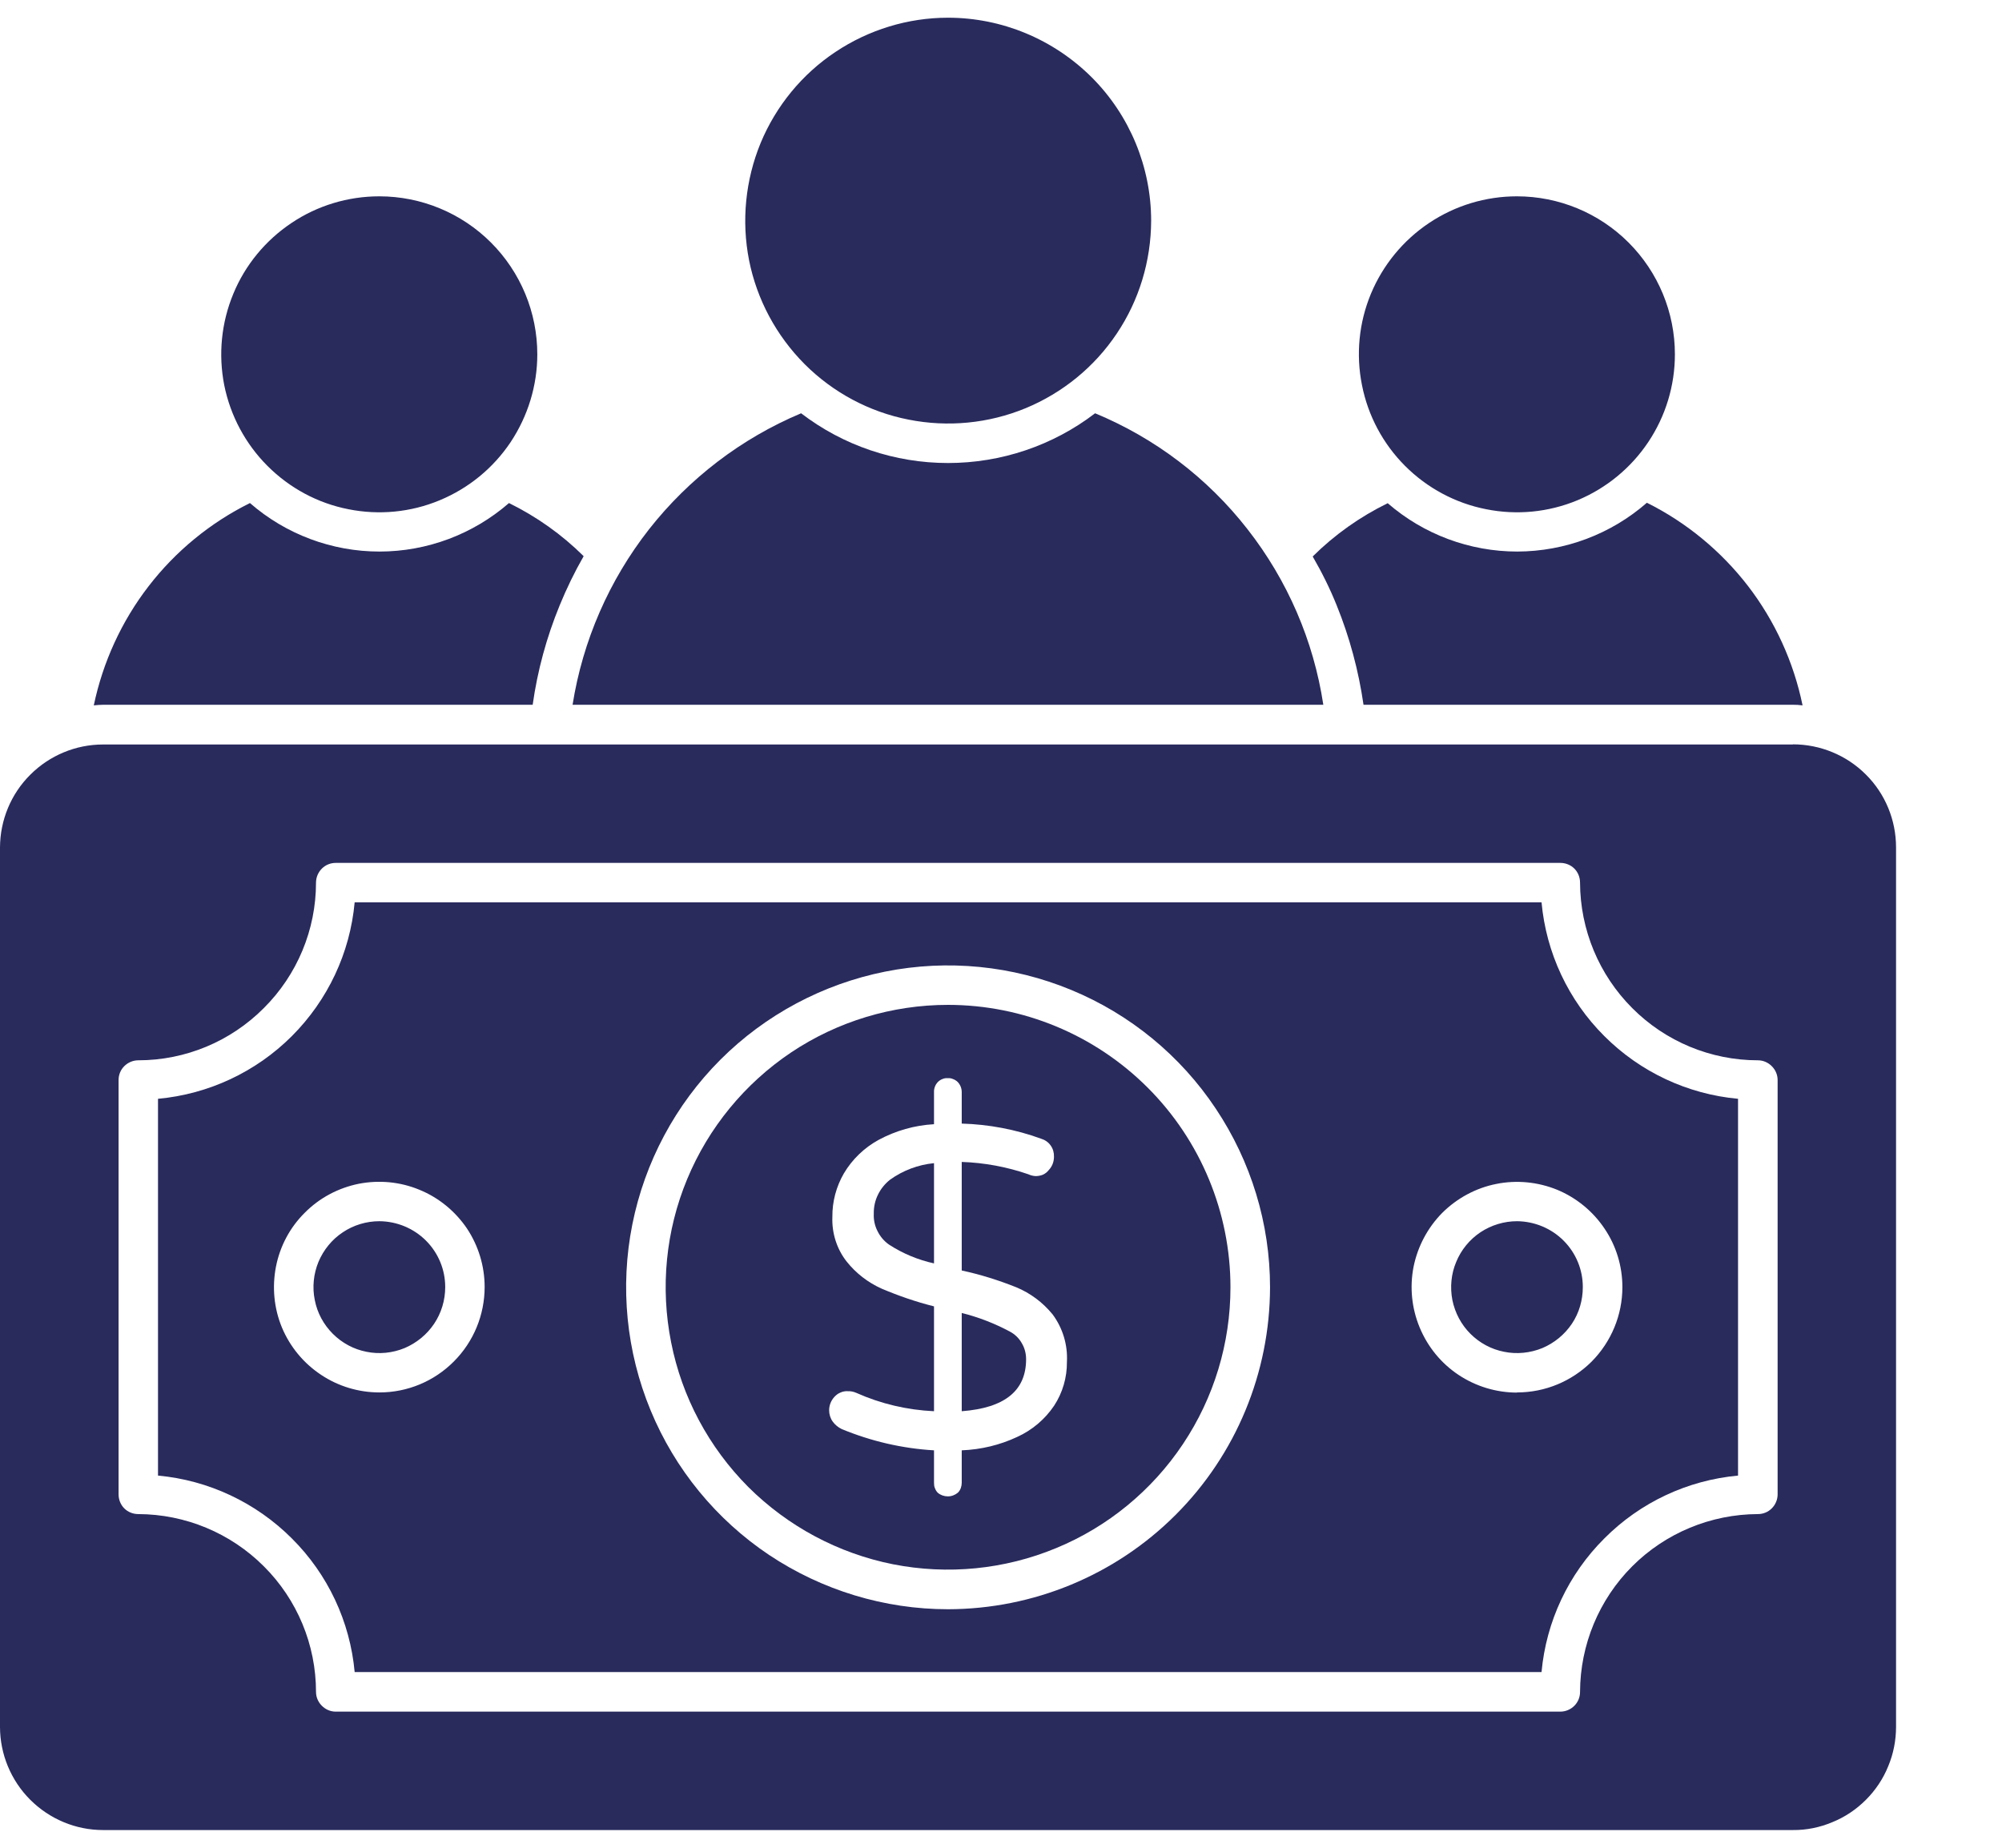 <svg width="13" height="12" viewBox="0 0 13 12" fill="none" xmlns="http://www.w3.org/2000/svg">
<path d="M5.78 7.661C5.864 7.601 5.962 7.564 6.065 7.554V8.205C5.961 8.182 5.862 8.141 5.773 8.083C5.741 8.061 5.715 8.03 5.698 7.995C5.68 7.96 5.672 7.921 5.674 7.882C5.673 7.84 5.682 7.797 5.701 7.759C5.719 7.721 5.747 7.687 5.78 7.661Z" fill="#292B5D"/>
<path d="M6.663 8.827C6.663 9.033 6.523 9.144 6.245 9.165V8.527C6.354 8.554 6.459 8.595 6.558 8.648C6.59 8.665 6.617 8.691 6.635 8.723C6.654 8.755 6.663 8.791 6.663 8.827Z" fill="#292B5D"/>
<path d="M6.156 6.526C5.794 6.526 5.439 6.633 5.137 6.835C4.836 7.037 4.601 7.323 4.462 7.658C4.323 7.993 4.287 8.362 4.358 8.718C4.428 9.073 4.603 9.4 4.859 9.657C5.116 9.913 5.443 10.088 5.799 10.159C6.154 10.229 6.523 10.193 6.858 10.054C7.193 9.916 7.48 9.68 7.681 9.379C7.883 9.077 7.99 8.723 7.99 8.36C7.99 7.874 7.796 7.407 7.453 7.064C7.109 6.72 6.643 6.526 6.156 6.526ZM6.845 9.129C6.785 9.218 6.702 9.288 6.605 9.332C6.492 9.385 6.37 9.414 6.245 9.419V9.63C6.245 9.641 6.243 9.653 6.239 9.664C6.235 9.675 6.229 9.685 6.22 9.694C6.202 9.709 6.179 9.718 6.155 9.718C6.131 9.718 6.108 9.71 6.09 9.695C6.081 9.686 6.075 9.676 6.071 9.665C6.066 9.654 6.065 9.642 6.065 9.63V9.419C5.859 9.407 5.657 9.36 5.466 9.281C5.443 9.27 5.422 9.253 5.407 9.232C5.392 9.211 5.384 9.185 5.384 9.159C5.384 9.127 5.396 9.096 5.418 9.072C5.429 9.06 5.442 9.05 5.457 9.044C5.472 9.037 5.488 9.034 5.505 9.035C5.524 9.034 5.543 9.038 5.561 9.046C5.72 9.117 5.891 9.157 6.065 9.165V8.484C5.949 8.455 5.836 8.416 5.725 8.369C5.636 8.329 5.558 8.269 5.497 8.192C5.433 8.11 5.401 8.007 5.405 7.903C5.404 7.804 5.43 7.706 5.48 7.62C5.534 7.529 5.612 7.454 5.705 7.403C5.816 7.343 5.939 7.308 6.065 7.301V7.093C6.064 7.069 6.073 7.045 6.09 7.027C6.098 7.019 6.108 7.012 6.119 7.008C6.13 7.003 6.142 7.001 6.154 7.002C6.166 7.001 6.178 7.003 6.189 7.008C6.2 7.012 6.211 7.019 6.219 7.027C6.236 7.045 6.245 7.068 6.245 7.093V7.297C6.421 7.302 6.595 7.335 6.76 7.395C6.786 7.403 6.808 7.418 6.823 7.44C6.838 7.461 6.845 7.487 6.844 7.513C6.844 7.545 6.832 7.576 6.81 7.599C6.8 7.612 6.787 7.622 6.772 7.629C6.757 7.635 6.741 7.638 6.724 7.638C6.708 7.637 6.692 7.633 6.677 7.626C6.538 7.578 6.392 7.551 6.245 7.546V8.251C6.366 8.277 6.484 8.314 6.599 8.36C6.691 8.398 6.772 8.459 6.835 8.536C6.901 8.625 6.934 8.734 6.928 8.845C6.929 8.946 6.9 9.045 6.845 9.129Z" fill="#292B5D"/>
<path d="M2.464 7.931C2.379 7.931 2.296 7.956 2.226 8.003C2.155 8.05 2.101 8.117 2.068 8.195C2.036 8.273 2.027 8.359 2.044 8.442C2.06 8.525 2.101 8.602 2.161 8.662C2.221 8.721 2.297 8.762 2.38 8.779C2.463 8.795 2.549 8.787 2.627 8.754C2.705 8.722 2.772 8.667 2.819 8.596C2.866 8.526 2.891 8.443 2.891 8.358C2.891 8.245 2.846 8.137 2.766 8.057C2.685 7.977 2.577 7.932 2.464 7.931ZM2.464 7.931C2.379 7.931 2.296 7.956 2.226 8.003C2.155 8.05 2.101 8.117 2.068 8.195C2.036 8.273 2.027 8.359 2.044 8.442C2.06 8.525 2.101 8.602 2.161 8.662C2.221 8.721 2.297 8.762 2.38 8.779C2.463 8.795 2.549 8.787 2.627 8.754C2.705 8.722 2.772 8.667 2.819 8.596C2.866 8.526 2.891 8.443 2.891 8.358C2.891 8.245 2.846 8.137 2.766 8.057C2.685 7.977 2.577 7.932 2.464 7.931ZM2.464 7.931C2.379 7.931 2.296 7.956 2.226 8.003C2.155 8.05 2.101 8.117 2.068 8.195C2.036 8.273 2.027 8.359 2.044 8.442C2.06 8.525 2.101 8.602 2.161 8.662C2.221 8.721 2.297 8.762 2.38 8.779C2.463 8.795 2.549 8.787 2.627 8.754C2.705 8.722 2.772 8.667 2.819 8.596C2.866 8.526 2.891 8.443 2.891 8.358C2.891 8.245 2.846 8.137 2.766 8.057C2.685 7.977 2.577 7.932 2.464 7.931ZM9.851 7.931C9.767 7.931 9.684 7.956 9.613 8.003C9.543 8.05 9.488 8.117 9.456 8.195C9.423 8.273 9.415 8.359 9.431 8.442C9.448 8.525 9.488 8.602 9.548 8.662C9.608 8.721 9.684 8.762 9.767 8.779C9.85 8.795 9.936 8.787 10.015 8.754C10.093 8.722 10.16 8.667 10.207 8.596C10.254 8.526 10.278 8.443 10.278 8.358C10.278 8.245 10.233 8.137 10.153 8.057C10.073 7.977 9.964 7.932 9.851 7.931ZM9.851 7.931C9.767 7.931 9.684 7.956 9.613 8.003C9.543 8.05 9.488 8.117 9.456 8.195C9.423 8.273 9.415 8.359 9.431 8.442C9.448 8.525 9.488 8.602 9.548 8.662C9.608 8.721 9.684 8.762 9.767 8.779C9.85 8.795 9.936 8.787 10.015 8.754C10.093 8.722 10.16 8.667 10.207 8.596C10.254 8.526 10.278 8.443 10.278 8.358C10.278 8.245 10.233 8.137 10.153 8.057C10.073 7.977 9.964 7.932 9.851 7.931ZM2.464 7.931C2.379 7.931 2.296 7.956 2.226 8.003C2.155 8.05 2.101 8.117 2.068 8.195C2.036 8.273 2.027 8.359 2.044 8.442C2.06 8.525 2.101 8.602 2.161 8.662C2.221 8.721 2.297 8.762 2.38 8.779C2.463 8.795 2.549 8.787 2.627 8.754C2.705 8.722 2.772 8.667 2.819 8.596C2.866 8.526 2.891 8.443 2.891 8.358C2.891 8.245 2.846 8.137 2.766 8.057C2.685 7.977 2.577 7.932 2.464 7.931ZM10.01 5.86H2.303C2.273 6.188 2.129 6.496 1.895 6.729C1.662 6.962 1.354 7.106 1.026 7.136V9.583C1.354 9.613 1.662 9.758 1.895 9.991C2.129 10.224 2.273 10.531 2.303 10.859H10.01C10.04 10.531 10.184 10.224 10.418 9.991C10.651 9.757 10.958 9.613 11.286 9.583V7.136C10.958 7.106 10.651 6.962 10.418 6.729C10.184 6.496 10.04 6.188 10.01 5.86ZM2.464 9.043C2.328 9.043 2.196 9.003 2.084 8.928C1.971 8.853 1.883 8.746 1.831 8.622C1.779 8.497 1.766 8.359 1.792 8.226C1.818 8.093 1.883 7.971 1.979 7.876C2.074 7.78 2.196 7.715 2.329 7.688C2.462 7.662 2.599 7.675 2.724 7.727C2.849 7.778 2.956 7.866 3.032 7.978C3.107 8.091 3.147 8.223 3.147 8.358C3.147 8.54 3.075 8.714 2.947 8.842C2.819 8.971 2.645 9.043 2.464 9.043ZM6.156 10.451C5.743 10.451 5.339 10.328 4.995 10.099C4.651 9.869 4.383 9.542 4.225 9.16C4.067 8.778 4.025 8.358 4.106 7.952C4.187 7.547 4.386 7.174 4.678 6.882C4.97 6.59 5.343 6.391 5.748 6.31C6.154 6.229 6.574 6.271 6.956 6.429C7.338 6.587 7.665 6.855 7.894 7.199C8.124 7.543 8.247 7.947 8.247 8.36C8.246 8.915 8.026 9.446 7.634 9.838C7.242 10.23 6.711 10.45 6.156 10.451ZM9.851 9.044C9.716 9.044 9.584 9.004 9.471 8.929C9.358 8.854 9.271 8.747 9.219 8.622C9.167 8.497 9.153 8.36 9.179 8.227C9.206 8.094 9.271 7.972 9.366 7.876C9.462 7.781 9.584 7.715 9.716 7.689C9.849 7.662 9.987 7.676 10.112 7.727C10.237 7.779 10.344 7.867 10.419 7.979C10.495 8.091 10.535 8.224 10.535 8.359C10.535 8.54 10.463 8.714 10.335 8.843C10.206 8.971 10.033 9.043 9.851 9.043V9.044ZM9.851 7.932C9.767 7.932 9.684 7.957 9.613 8.004C9.543 8.051 9.488 8.118 9.456 8.196C9.423 8.274 9.415 8.36 9.431 8.443C9.448 8.526 9.488 8.602 9.548 8.662C9.608 8.722 9.684 8.763 9.767 8.779C9.85 8.796 9.936 8.787 10.015 8.755C10.093 8.722 10.16 8.667 10.207 8.597C10.254 8.527 10.278 8.444 10.278 8.359C10.278 8.246 10.233 8.137 10.153 8.057C10.073 7.977 9.964 7.932 9.851 7.931V7.932ZM2.464 7.932C2.379 7.932 2.296 7.957 2.226 8.004C2.155 8.051 2.101 8.118 2.068 8.196C2.036 8.274 2.027 8.36 2.044 8.443C2.06 8.526 2.101 8.602 2.161 8.662C2.221 8.722 2.297 8.763 2.38 8.779C2.463 8.796 2.549 8.787 2.627 8.755C2.705 8.722 2.772 8.667 2.819 8.597C2.866 8.527 2.891 8.444 2.891 8.359C2.891 8.246 2.846 8.137 2.766 8.057C2.686 7.977 2.577 7.932 2.464 7.931V7.932ZM10.01 5.861H2.303C2.273 6.189 2.128 6.496 1.895 6.729C1.662 6.962 1.354 7.106 1.026 7.136V9.583C1.354 9.613 1.662 9.758 1.895 9.991C2.129 10.224 2.273 10.531 2.303 10.859H10.01C10.04 10.531 10.184 10.224 10.418 9.991C10.651 9.757 10.958 9.613 11.286 9.583V7.136C10.958 7.106 10.651 6.962 10.418 6.729C10.184 6.496 10.04 6.188 10.01 5.86V5.861ZM2.464 9.043C2.328 9.043 2.196 9.003 2.084 8.928C1.971 8.853 1.883 8.746 1.831 8.622C1.779 8.497 1.766 8.359 1.792 8.226C1.818 8.093 1.883 7.971 1.979 7.876C2.074 7.78 2.196 7.715 2.329 7.688C2.462 7.662 2.599 7.675 2.724 7.727C2.849 7.778 2.956 7.866 3.032 7.978C3.107 8.091 3.147 8.223 3.147 8.358C3.147 8.54 3.075 8.714 2.947 8.842C2.819 8.971 2.645 9.043 2.464 9.043ZM6.156 10.451C5.743 10.451 5.339 10.328 4.995 10.099C4.651 9.869 4.383 9.542 4.225 9.16C4.067 8.778 4.025 8.358 4.106 7.952C4.187 7.547 4.386 7.174 4.678 6.882C4.97 6.59 5.343 6.391 5.748 6.31C6.154 6.229 6.574 6.271 6.956 6.429C7.338 6.587 7.665 6.855 7.894 7.199C8.124 7.543 8.247 7.947 8.247 8.36C8.246 8.915 8.026 9.446 7.634 9.838C7.242 10.23 6.711 10.45 6.156 10.451ZM9.851 9.044C9.716 9.044 9.584 9.004 9.471 8.929C9.358 8.854 9.271 8.747 9.219 8.622C9.167 8.497 9.153 8.36 9.179 8.227C9.206 8.094 9.271 7.972 9.366 7.876C9.462 7.781 9.584 7.715 9.716 7.689C9.849 7.662 9.987 7.676 10.112 7.727C10.237 7.779 10.344 7.867 10.419 7.979C10.495 8.091 10.535 8.224 10.535 8.359C10.535 8.54 10.463 8.714 10.335 8.843C10.206 8.971 10.033 9.043 9.851 9.043V9.044ZM9.851 7.932C9.767 7.932 9.684 7.957 9.613 8.004C9.543 8.051 9.488 8.118 9.456 8.196C9.423 8.274 9.415 8.36 9.431 8.443C9.448 8.526 9.488 8.602 9.548 8.662C9.608 8.722 9.684 8.763 9.767 8.779C9.85 8.796 9.936 8.787 10.015 8.755C10.093 8.722 10.16 8.667 10.207 8.597C10.254 8.527 10.278 8.444 10.278 8.359C10.278 8.246 10.233 8.137 10.153 8.057C10.073 7.977 9.964 7.932 9.851 7.931V7.932ZM2.464 7.932C2.379 7.932 2.296 7.957 2.226 8.004C2.155 8.051 2.101 8.118 2.068 8.196C2.036 8.274 2.027 8.36 2.044 8.443C2.06 8.526 2.101 8.602 2.161 8.662C2.221 8.722 2.297 8.763 2.38 8.779C2.463 8.796 2.549 8.787 2.627 8.755C2.705 8.722 2.772 8.667 2.819 8.597C2.866 8.527 2.891 8.444 2.891 8.359C2.891 8.246 2.846 8.137 2.766 8.057C2.686 7.977 2.577 7.932 2.464 7.931V7.932ZM11.642 4.835H0.669C0.492 4.835 0.322 4.906 0.197 5.031C0.071 5.156 0.001 5.326 0 5.503V11.215C6.74445e-05 11.392 0.071 11.563 0.196 11.688C0.322 11.814 0.492 11.885 0.669 11.885H11.642C11.73 11.886 11.817 11.868 11.898 11.834C11.98 11.801 12.054 11.751 12.116 11.689C12.178 11.627 12.228 11.553 12.261 11.471C12.295 11.39 12.312 11.303 12.312 11.215V5.503C12.312 5.326 12.242 5.155 12.116 5.03C11.99 4.904 11.819 4.834 11.642 4.834V4.835ZM11.543 9.705C11.543 9.739 11.529 9.772 11.505 9.796C11.481 9.82 11.449 9.833 11.415 9.833C11.109 9.834 10.815 9.956 10.599 10.172C10.383 10.388 10.261 10.682 10.26 10.988C10.26 11.022 10.247 11.054 10.223 11.078C10.199 11.102 10.166 11.116 10.132 11.116H2.18C2.146 11.116 2.114 11.102 2.09 11.078C2.066 11.054 2.052 11.022 2.052 10.988C2.052 10.682 1.93 10.388 1.713 10.172C1.497 9.956 1.204 9.834 0.898 9.833C0.864 9.833 0.831 9.82 0.807 9.796C0.783 9.772 0.77 9.739 0.77 9.705V7.014C0.77 6.98 0.783 6.948 0.807 6.924C0.831 6.9 0.864 6.886 0.898 6.886C1.204 6.886 1.497 6.764 1.713 6.547C1.93 6.331 2.052 6.038 2.052 5.732C2.052 5.698 2.066 5.665 2.09 5.641C2.114 5.617 2.146 5.604 2.18 5.604H10.132C10.166 5.604 10.199 5.617 10.223 5.641C10.247 5.665 10.26 5.698 10.26 5.732C10.261 6.038 10.383 6.331 10.599 6.547C10.815 6.764 11.109 6.886 11.415 6.886C11.449 6.886 11.481 6.9 11.505 6.924C11.529 6.948 11.543 6.98 11.543 7.014V9.705ZM10.01 5.86H2.303C2.273 6.188 2.129 6.496 1.895 6.729C1.662 6.962 1.354 7.106 1.026 7.136V9.583C1.354 9.613 1.662 9.758 1.895 9.991C2.129 10.224 2.273 10.531 2.303 10.859H10.01C10.04 10.531 10.184 10.224 10.418 9.991C10.651 9.757 10.958 9.613 11.286 9.583V7.136C10.958 7.106 10.651 6.962 10.418 6.729C10.184 6.496 10.04 6.188 10.01 5.86ZM2.464 9.043C2.328 9.043 2.196 9.003 2.084 8.928C1.971 8.853 1.883 8.746 1.831 8.622C1.779 8.497 1.766 8.359 1.792 8.226C1.818 8.093 1.883 7.971 1.979 7.876C2.074 7.78 2.196 7.715 2.329 7.688C2.462 7.662 2.599 7.675 2.724 7.727C2.849 7.778 2.956 7.866 3.032 7.978C3.107 8.091 3.147 8.223 3.147 8.358C3.147 8.54 3.075 8.714 2.947 8.842C2.819 8.971 2.645 9.043 2.464 9.043ZM6.156 10.451C5.743 10.451 5.339 10.328 4.995 10.099C4.651 9.869 4.383 9.542 4.225 9.16C4.067 8.778 4.025 8.358 4.106 7.952C4.187 7.547 4.386 7.174 4.678 6.882C4.97 6.59 5.343 6.391 5.748 6.31C6.154 6.229 6.574 6.271 6.956 6.429C7.338 6.587 7.665 6.855 7.894 7.199C8.124 7.543 8.247 7.947 8.247 8.36C8.246 8.915 8.026 9.446 7.634 9.838C7.242 10.23 6.711 10.45 6.156 10.451ZM9.851 9.044C9.716 9.044 9.584 9.004 9.471 8.929C9.358 8.854 9.271 8.747 9.219 8.622C9.167 8.497 9.153 8.36 9.179 8.227C9.206 8.094 9.271 7.972 9.366 7.876C9.462 7.781 9.584 7.715 9.716 7.689C9.849 7.662 9.987 7.676 10.112 7.727C10.237 7.779 10.344 7.867 10.419 7.979C10.495 8.091 10.535 8.224 10.535 8.359C10.535 8.54 10.463 8.714 10.335 8.843C10.206 8.971 10.033 9.043 9.851 9.043V9.044ZM9.851 7.932C9.767 7.932 9.684 7.957 9.613 8.004C9.543 8.051 9.488 8.118 9.456 8.196C9.423 8.274 9.415 8.36 9.431 8.443C9.448 8.526 9.488 8.602 9.548 8.662C9.608 8.722 9.684 8.763 9.767 8.779C9.85 8.796 9.936 8.787 10.015 8.755C10.093 8.722 10.16 8.667 10.207 8.597C10.254 8.527 10.278 8.444 10.278 8.359C10.278 8.246 10.233 8.137 10.153 8.057C10.073 7.977 9.964 7.932 9.851 7.931V7.932ZM2.464 7.932C2.379 7.932 2.296 7.957 2.226 8.004C2.155 8.051 2.101 8.118 2.068 8.196C2.036 8.274 2.027 8.36 2.044 8.443C2.06 8.526 2.101 8.602 2.161 8.662C2.221 8.722 2.297 8.763 2.38 8.779C2.463 8.796 2.549 8.787 2.627 8.755C2.705 8.722 2.772 8.667 2.819 8.597C2.866 8.527 2.891 8.444 2.891 8.359C2.891 8.246 2.846 8.137 2.766 8.057C2.686 7.977 2.577 7.932 2.464 7.931V7.932ZM2.464 7.932C2.379 7.932 2.296 7.957 2.226 8.004C2.155 8.051 2.101 8.118 2.068 8.196C2.036 8.274 2.027 8.36 2.044 8.443C2.06 8.526 2.101 8.602 2.161 8.662C2.221 8.722 2.297 8.763 2.38 8.779C2.463 8.796 2.549 8.787 2.627 8.755C2.705 8.722 2.772 8.667 2.819 8.597C2.866 8.527 2.891 8.444 2.891 8.359C2.891 8.246 2.846 8.137 2.766 8.057C2.686 7.977 2.577 7.932 2.464 7.931V7.932ZM9.851 7.932C9.767 7.932 9.684 7.957 9.613 8.004C9.543 8.051 9.488 8.118 9.456 8.196C9.423 8.274 9.415 8.36 9.431 8.443C9.448 8.526 9.488 8.602 9.548 8.662C9.608 8.722 9.684 8.763 9.767 8.779C9.85 8.796 9.936 8.787 10.015 8.755C10.093 8.722 10.16 8.667 10.207 8.597C10.254 8.527 10.278 8.444 10.278 8.359C10.278 8.246 10.233 8.137 10.153 8.057C10.073 7.977 9.964 7.932 9.851 7.931V7.932ZM9.851 7.932C9.767 7.932 9.684 7.957 9.613 8.004C9.543 8.051 9.488 8.118 9.456 8.196C9.423 8.274 9.415 8.36 9.431 8.443C9.448 8.526 9.488 8.602 9.548 8.662C9.608 8.722 9.684 8.763 9.767 8.779C9.85 8.796 9.936 8.787 10.015 8.755C10.093 8.722 10.16 8.667 10.207 8.597C10.254 8.527 10.278 8.444 10.278 8.359C10.278 8.246 10.233 8.137 10.153 8.057C10.073 7.977 9.964 7.932 9.851 7.931V7.932ZM2.464 7.932C2.379 7.932 2.296 7.957 2.226 8.004C2.155 8.051 2.101 8.118 2.068 8.196C2.036 8.274 2.027 8.36 2.044 8.443C2.06 8.526 2.101 8.602 2.161 8.662C2.221 8.722 2.297 8.763 2.38 8.779C2.463 8.796 2.549 8.787 2.627 8.755C2.705 8.722 2.772 8.667 2.819 8.597C2.866 8.527 2.891 8.444 2.891 8.359C2.891 8.246 2.846 8.137 2.766 8.057C2.686 7.977 2.577 7.932 2.464 7.931V7.932Z" fill="#292B5D"/>
<path d="M8.593 4.577H3.718C3.784 4.161 3.955 3.769 4.214 3.438C4.474 3.107 4.814 2.847 5.202 2.684C5.476 2.894 5.811 3.007 6.156 3.007C6.501 3.007 6.837 2.894 7.111 2.684C7.5 2.845 7.841 3.104 8.1 3.436C8.36 3.768 8.53 4.161 8.593 4.577Z" fill="#292B5D"/>
<path d="M7.475 1.434C7.474 1.695 7.397 1.95 7.252 2.166C7.107 2.383 6.901 2.551 6.66 2.651C6.42 2.75 6.155 2.776 5.899 2.725C5.644 2.675 5.409 2.549 5.225 2.365C5.041 2.18 4.915 1.946 4.864 1.69C4.814 1.435 4.84 1.17 4.939 0.929C5.039 0.688 5.208 0.482 5.424 0.338C5.641 0.193 5.896 0.115 6.156 0.115C6.506 0.115 6.841 0.255 7.089 0.502C7.336 0.749 7.475 1.085 7.475 1.434Z" fill="#292B5D"/>
<path d="M3.79 3.612C3.731 3.715 3.679 3.822 3.634 3.932C3.549 4.139 3.49 4.356 3.459 4.577H0.67C0.649 4.577 0.629 4.579 0.609 4.581C0.668 4.3 0.789 4.035 0.965 3.807C1.14 3.58 1.365 3.395 1.623 3.267C1.856 3.47 2.155 3.582 2.464 3.582C2.773 3.582 3.072 3.47 3.305 3.267C3.484 3.355 3.648 3.471 3.79 3.612Z" fill="#292B5D"/>
<path d="M11.705 4.581C11.684 4.578 11.663 4.577 11.642 4.577H8.854C8.822 4.356 8.764 4.139 8.68 3.932C8.636 3.822 8.583 3.716 8.524 3.614C8.666 3.473 8.831 3.356 9.011 3.268C9.245 3.471 9.544 3.582 9.853 3.582C10.162 3.581 10.461 3.469 10.694 3.265C10.951 3.393 11.176 3.579 11.351 3.806C11.526 4.034 11.647 4.299 11.705 4.581Z" fill="#292B5D"/>
<path d="M3.489 2.301C3.489 2.504 3.428 2.702 3.316 2.871C3.203 3.04 3.043 3.171 2.855 3.249C2.668 3.327 2.461 3.347 2.262 3.307C2.063 3.268 1.881 3.17 1.737 3.026C1.594 2.883 1.496 2.7 1.456 2.501C1.417 2.302 1.437 2.096 1.515 1.908C1.592 1.721 1.724 1.561 1.893 1.448C2.061 1.335 2.26 1.275 2.463 1.275C2.735 1.275 2.996 1.383 3.188 1.575C3.381 1.768 3.489 2.029 3.489 2.301Z" fill="#292B5D"/>
<path d="M10.876 2.301C10.876 2.504 10.816 2.702 10.703 2.871C10.59 3.04 10.43 3.171 10.243 3.249C10.055 3.327 9.849 3.347 9.65 3.307C9.451 3.268 9.268 3.17 9.124 3.026C8.981 2.883 8.883 2.7 8.844 2.501C8.804 2.302 8.824 2.096 8.902 1.908C8.98 1.721 9.111 1.561 9.28 1.448C9.449 1.335 9.647 1.275 9.85 1.275C10.122 1.275 10.383 1.383 10.575 1.575C10.768 1.768 10.876 2.029 10.876 2.301Z" fill="#292B5D"/>
</svg>
